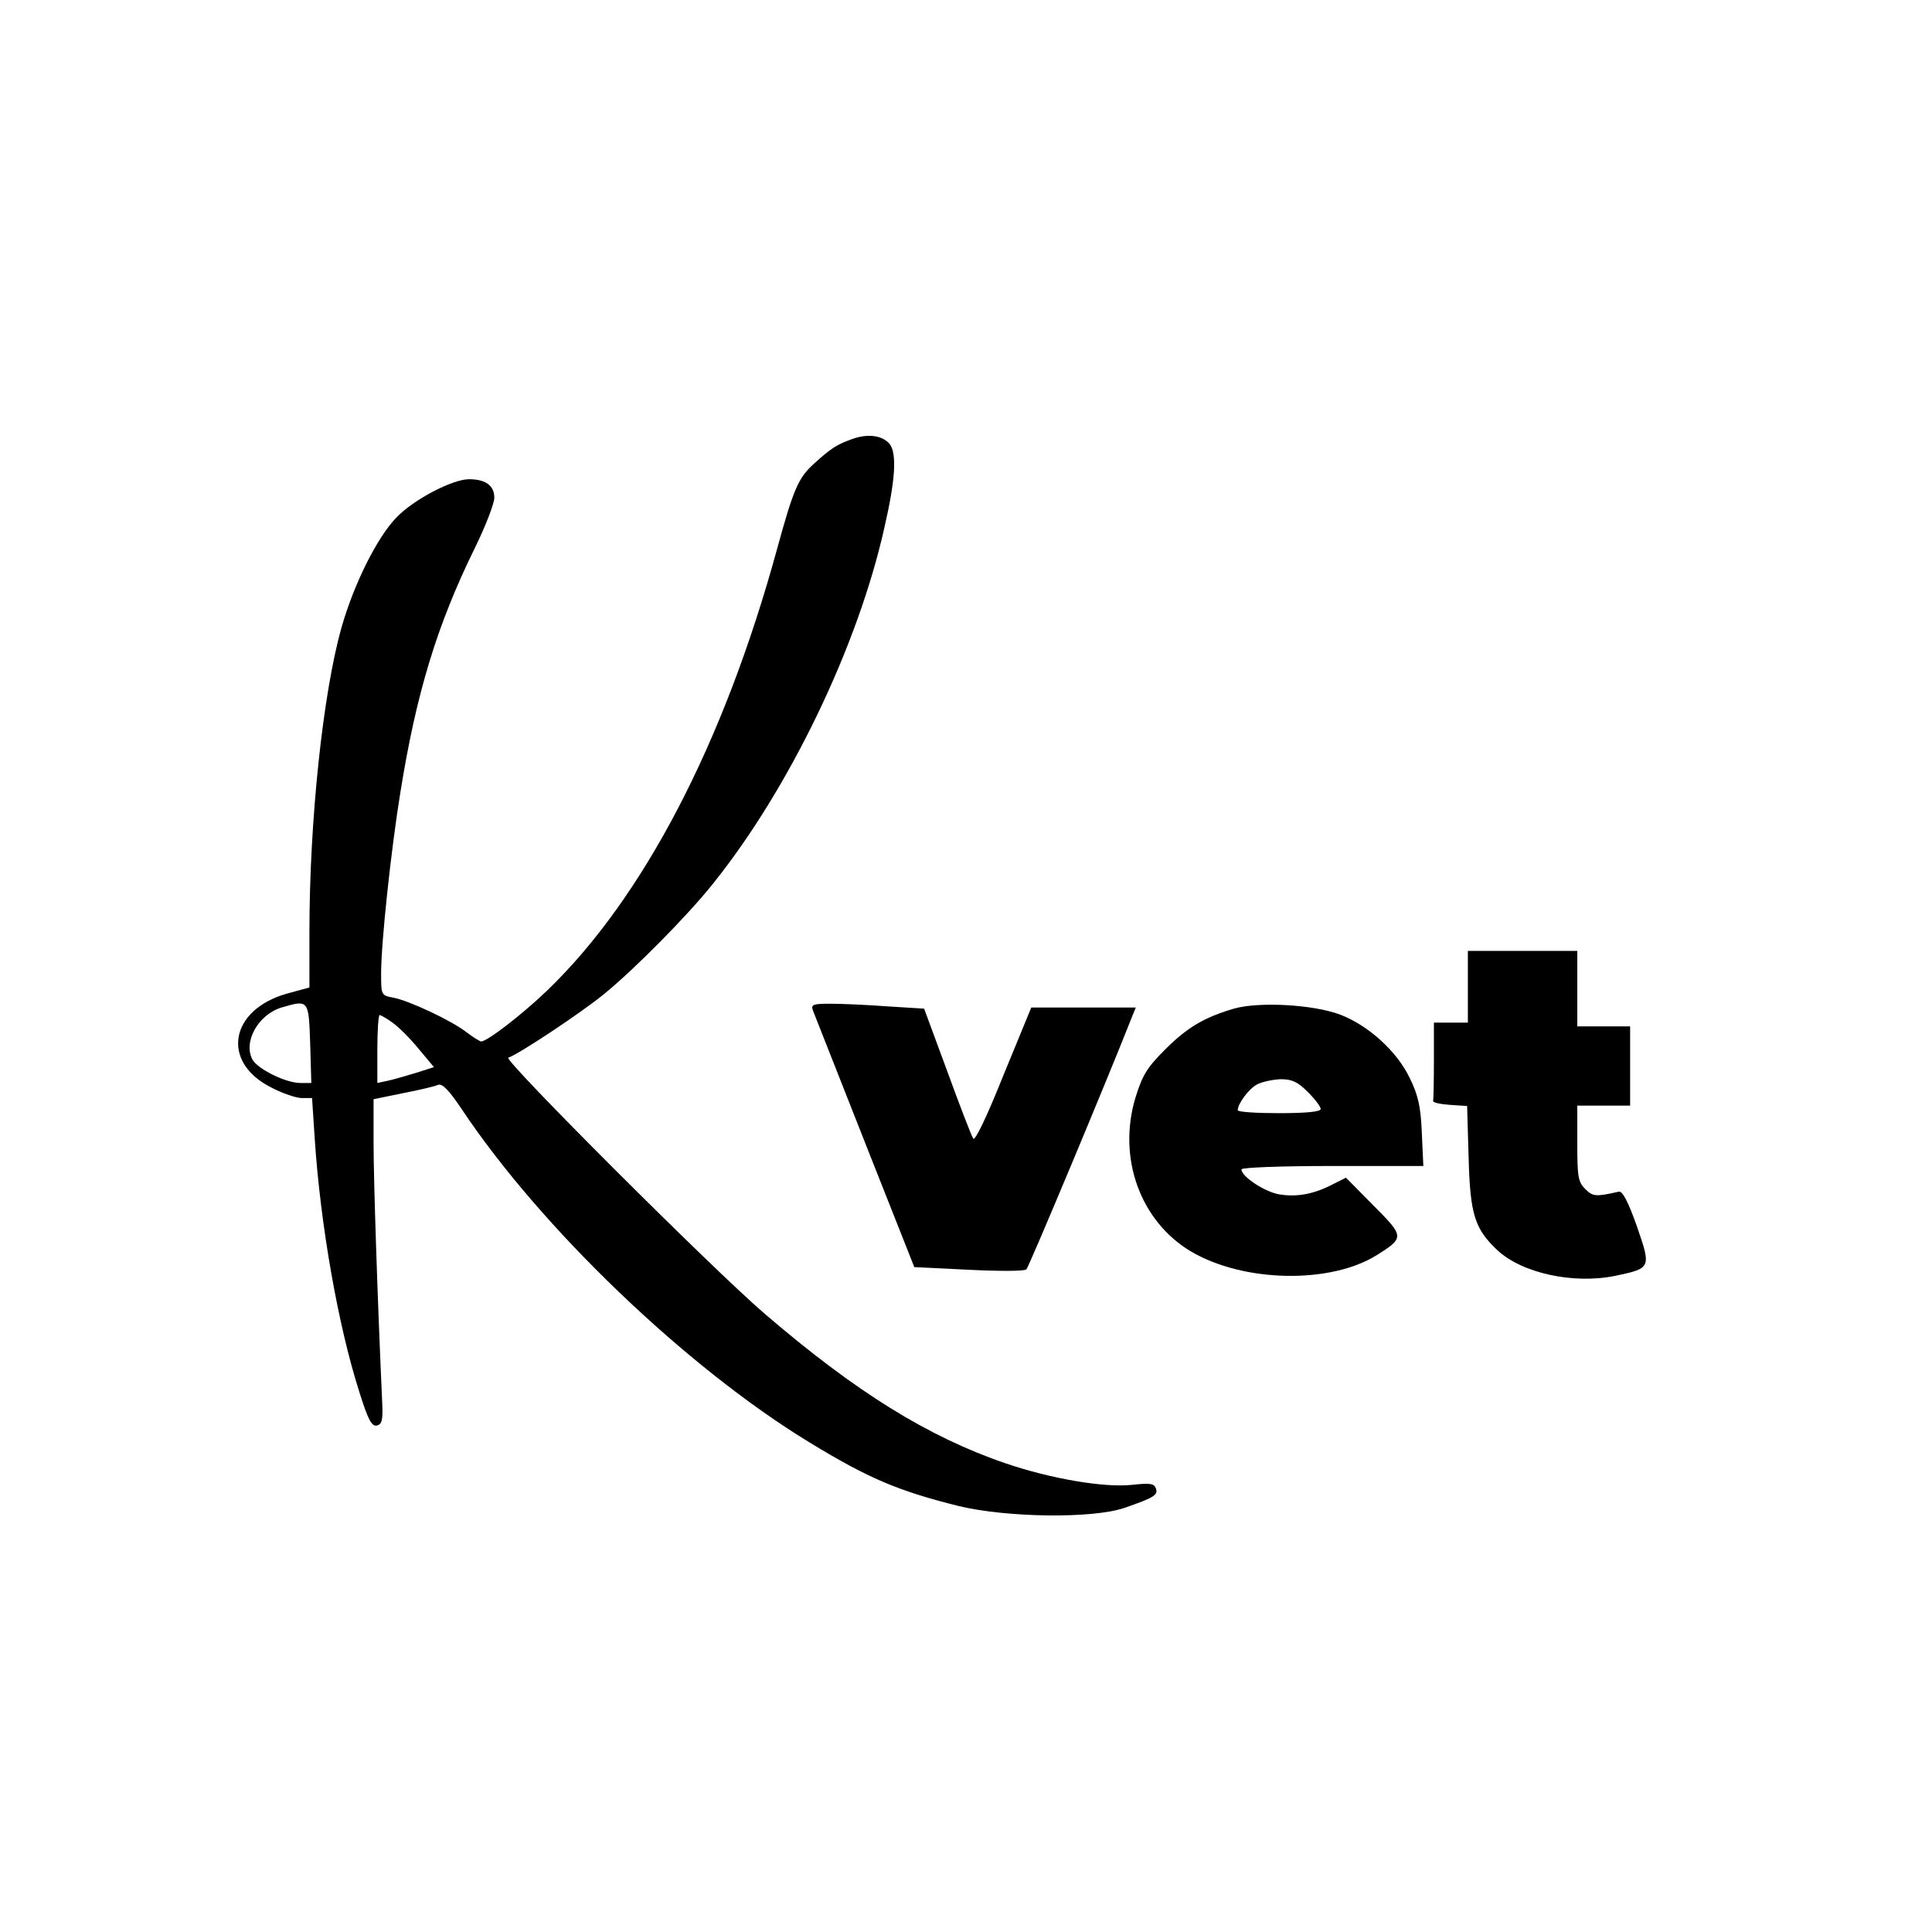 <?xml version="1.0" standalone="no"?>
<!DOCTYPE svg PUBLIC "-//W3C//DTD SVG 20010904//EN"
 "http://www.w3.org/TR/2001/REC-SVG-20010904/DTD/svg10.dtd">
<svg version="1.0" xmlns="http://www.w3.org/2000/svg"
 width="512pt" height="512pt" viewBox="0 0 512 512"
 preserveAspectRatio="xMidYMid meet">
<g transform="translate(0,512) scale(0.1,-0.1)"
fill="#000000" stroke="none">
<path d="M2257 3956 c-39 -14 -55 -24 -100 -65 -41 -37 -54 -66 -98 -227 -141
-515 -355 -925 -610 -1170 -67 -64 -158 -134 -174 -134 -3 0 -21 11 -38 24
-41 32 -153 84 -194 92 -33 6 -33 7 -33 65 0 80 26 325 51 479 42 262 97 444
198 649 28 57 51 117 51 132 0 32 -23 49 -67 49 -44 0 -147 -54 -192 -101 -51
-52 -113 -176 -146 -292 -49 -174 -85 -510 -85 -808 l0 -146 -59 -16 c-153
-43 -176 -182 -42 -249 30 -16 67 -28 81 -28 l27 0 7 -107 c15 -228 62 -496
118 -671 23 -74 33 -92 46 -90 14 3 17 14 15 58 -13 287 -23 596 -23 691 l0
116 78 16 c42 8 84 18 93 22 11 4 28 -13 61 -62 210 -316 597 -687 924 -886
156 -95 234 -128 394 -168 128 -31 356 -34 440 -5 78 27 90 34 83 52 -5 13
-16 14 -63 9 -73 -8 -215 16 -335 57 -205 70 -397 189 -638 396 -139 119 -694
674 -680 679 29 10 193 119 253 168 80 65 222 208 291 295 201 251 383 628
453 943 29 126 33 194 14 220 -19 23 -58 29 -101 13z m-1435 -1601 l3 -105
-29 0 c-39 0 -113 37 -127 62 -25 47 15 119 77 138 72 21 72 21 76 -95z m218
55 c16 -11 47 -42 69 -69 l41 -49 -47 -15 c-27 -8 -60 -18 -75 -21 l-28 -6 0
90 c0 49 3 90 6 90 3 0 19 -9 34 -20z"/>
<path d="M3890 2505 l0 -95 -45 0 -45 0 0 -100 c0 -55 -1 -103 -2 -107 -2 -5
18 -9 44 -11 l46 -3 4 -137 c4 -150 16 -188 75 -244 65 -62 203 -92 314 -69
95 20 95 21 57 131 -23 65 -38 94 -48 92 -61 -14 -69 -13 -89 7 -19 19 -21 33
-21 121 l0 100 70 0 70 0 0 105 0 105 -70 0 -70 0 0 100 0 100 -145 0 -145 0
0 -95z"/>
<path d="M2154 2443 c4 -10 66 -167 138 -350 l131 -331 144 -7 c80 -4 148 -4
153 1 7 7 213 499 281 672 l9 22 -139 0 -138 0 -74 -180 c-46 -115 -76 -176
-80 -167 -5 8 -36 88 -69 179 l-61 165 -97 6 c-53 4 -121 7 -151 7 -46 0 -52
-2 -47 -17z"/>
<path d="M3270 2447 c-78 -23 -123 -49 -182 -108 -48 -48 -60 -67 -79 -128
-48 -160 13 -328 148 -408 140 -82 369 -86 492 -9 73 46 73 49 -9 131 l-73 74
-36 -18 c-50 -26 -95 -34 -142 -26 -38 7 -99 47 -99 66 0 5 103 9 241 9 l241
0 -4 88 c-3 71 -10 100 -32 145 -34 71 -109 139 -184 168 -71 27 -216 35 -282
16z m196 -221 c19 -19 34 -39 34 -45 0 -7 -37 -11 -110 -11 -60 0 -110 3 -110
8 1 18 29 56 51 68 13 7 41 13 63 14 30 0 45 -7 72 -34z"/>
</g>
</svg>
